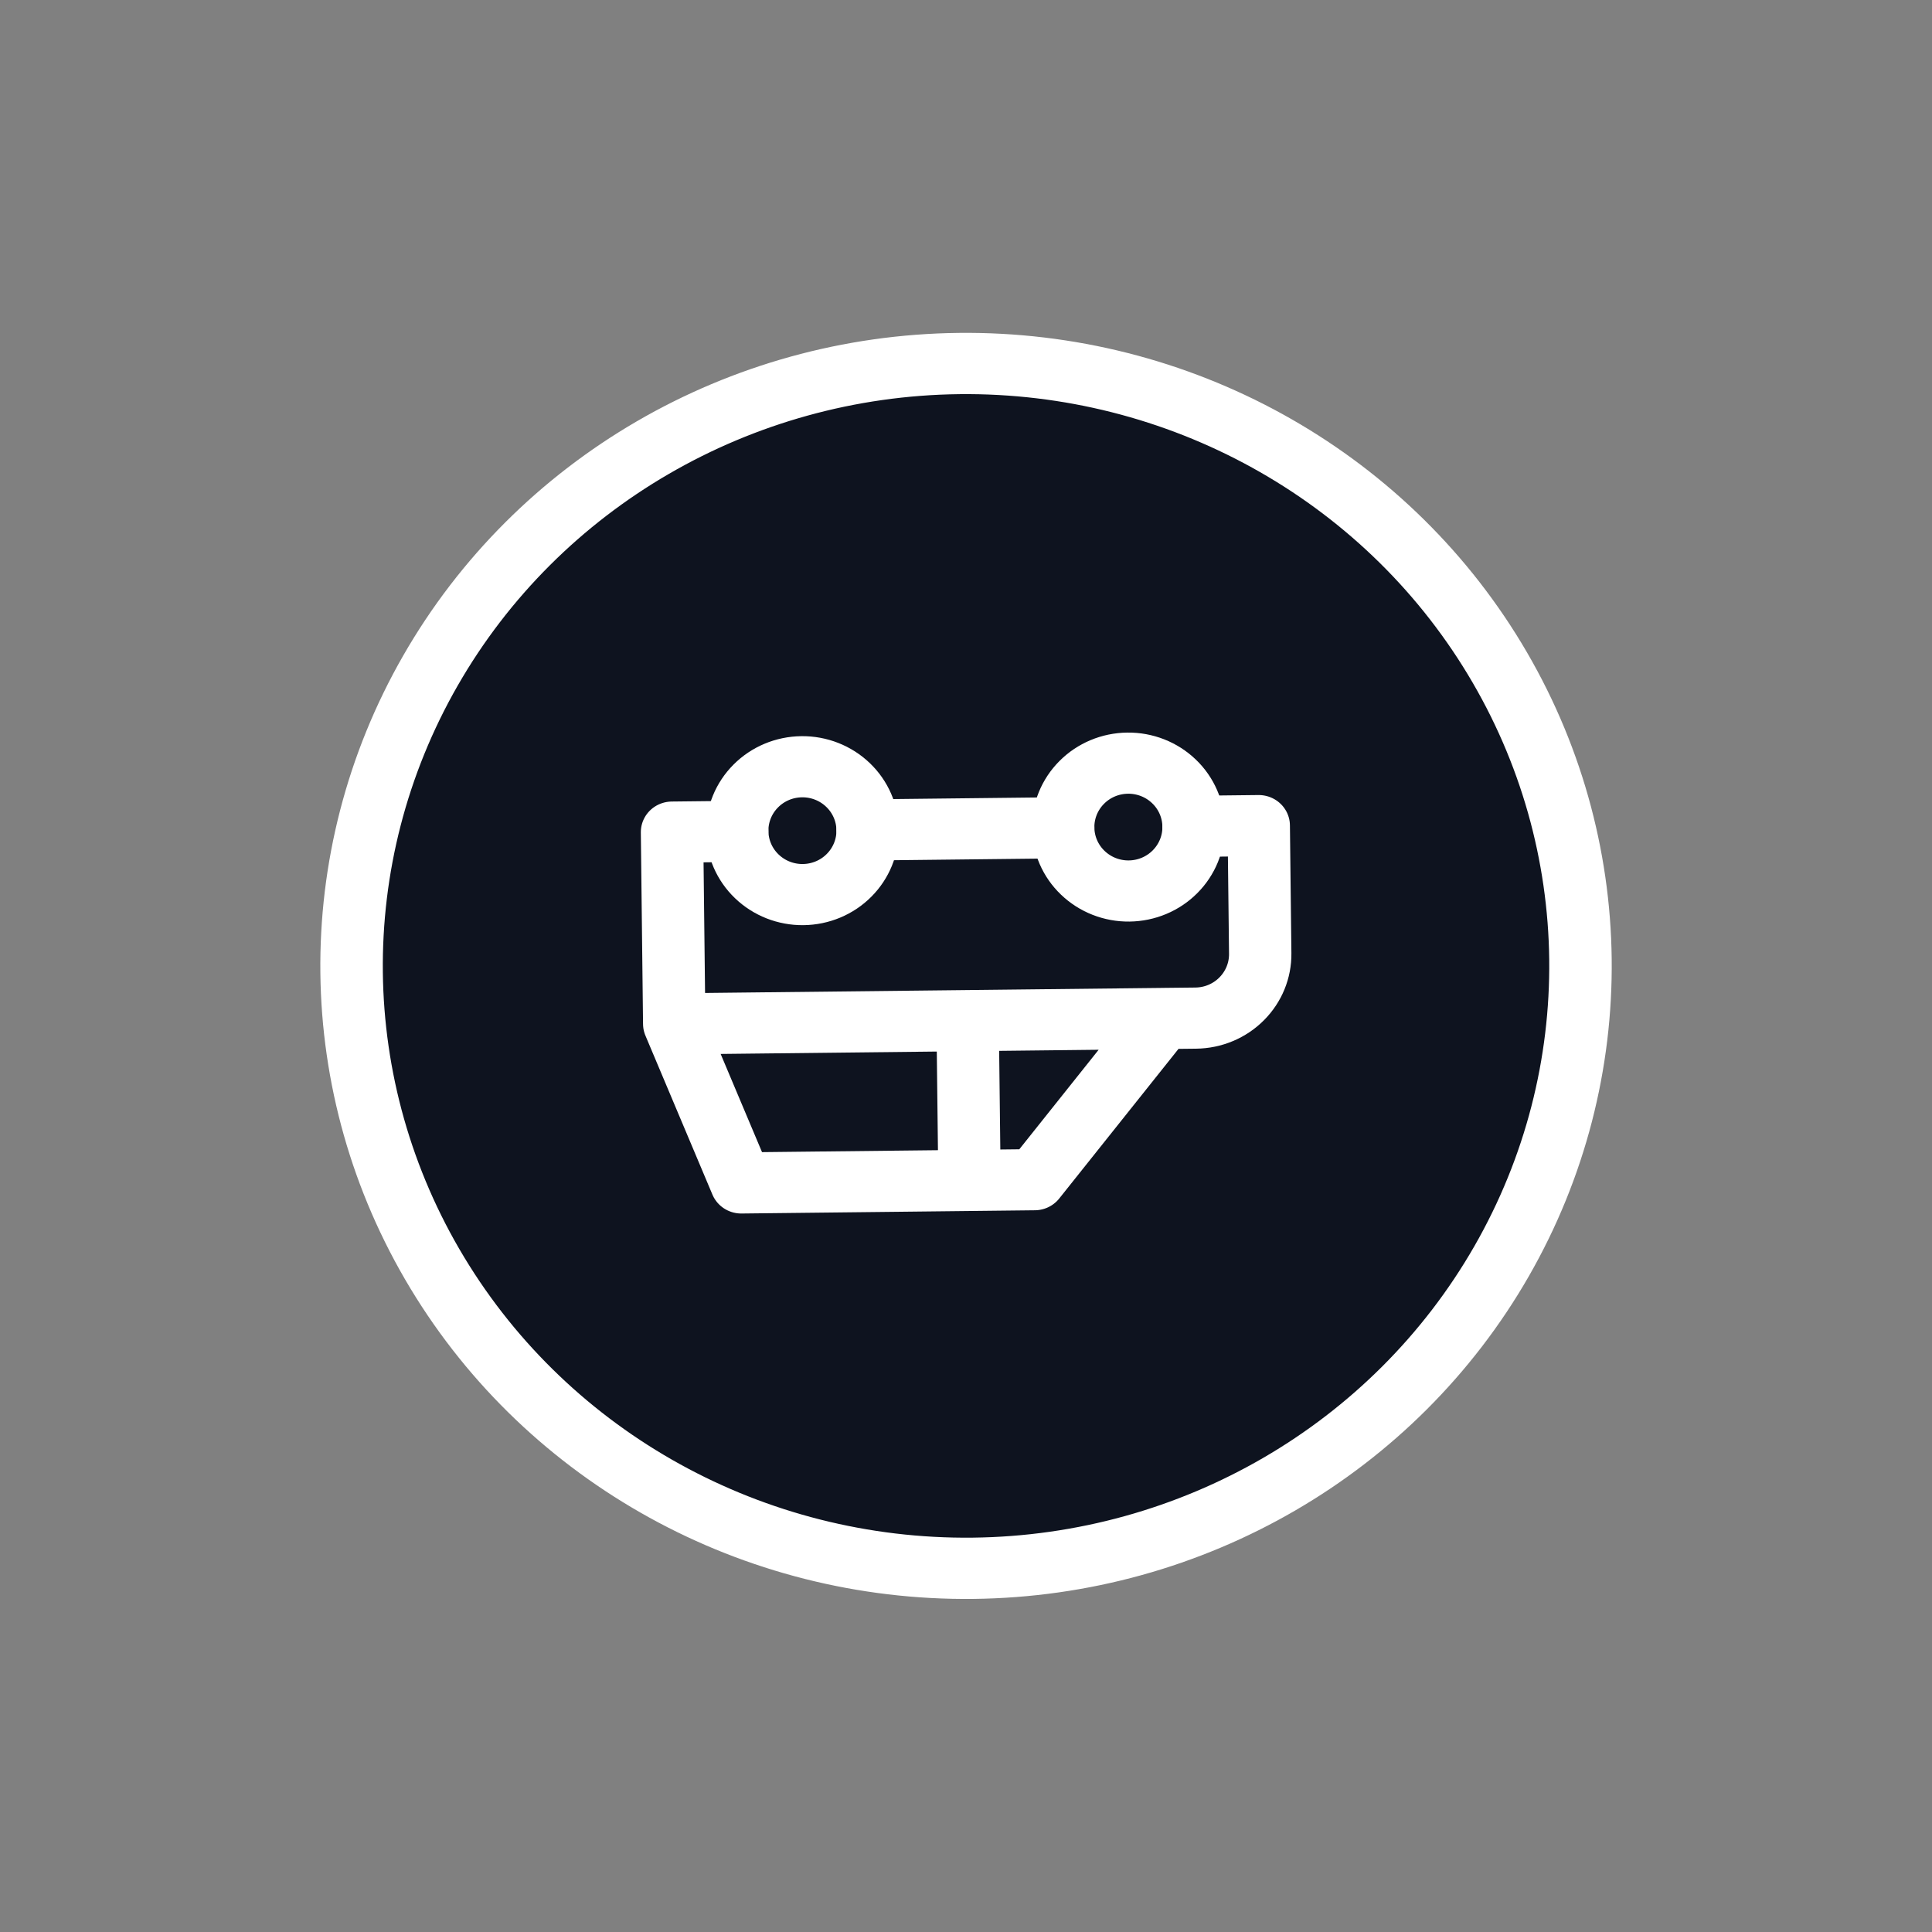 <svg version="1.1" xmlns="http://www.w3.org/2000/svg" xmlns:xlink="http://www.w3.org/1999/xlink" width="70" height="70" viewBox="0,0,256,256"><rect x="0" y="0" width="256" height="256" fill="#808080" stroke="none"/><defs><clipPath id="clip-1"><rect x="-25.467" y="22.868" transform="rotate(159.352) scale(1,-1)" width="20.247" height="20.247" id="clip-1" stroke="none" stroke-width="1" stroke-linecap="butt" stroke-linejoin="miter"></rect></clipPath></defs><g fill="none" fill-rule="nonzero" stroke="none" stroke-width="none" stroke-linecap="none" stroke-linejoin="none" stroke-miterlimit="10" stroke-dasharray="" stroke-dashoffset="0" font-family="none" font-weight="none" font-size="none" text-anchor="none" style="mix-blend-mode: normal"><g transform="translate(256,0) rotate(90) scale(1,1.02) skewX(0)"><g><g transform="translate(290.554,47.722) rotate(110) scale(5.02,5.02)"><circle cx="3.181" cy="35.757" transform="rotate(129.352) scale(1,-1)" r="15.901" fill="#0e131f" stroke="#ffffff" stroke-width="1.617" stroke-linecap="butt" stroke-linejoin="miter"></circle><g clip-path="url(#clip-1)" fill="none"><path d="M32.411,26.444c0.158,0.419 0.143,0.883 -0.042,1.291c-0.184,0.408 -0.523,0.725 -0.942,0.883c-0.419,0.158 -0.883,0.143 -1.291,-0.042c-0.408,-0.184 -0.725,-0.523 -0.883,-0.942c-0.158,-0.419 -0.143,-0.883 0.042,-1.291c0.184,-0.408 0.523,-0.725 0.942,-0.883c0.419,-0.158 0.883,-0.143 1.291,0.042c0.408,0.184 0.725,0.523 0.883,0.942z" stroke="#ffffff" stroke-width="1.614" stroke-linecap="round" stroke-linejoin="round"></path><path d="M24.517,29.418c0.158,0.419 0.143,0.883 -0.042,1.291c-0.184,0.408 -0.523,0.725 -0.942,0.883c-0.419,0.158 -0.883,0.143 -1.291,-0.042c-0.408,-0.184 -0.725,-0.523 -0.883,-0.942c-0.158,-0.419 -0.143,-0.883 0.042,-1.291c0.184,-0.408 0.523,-0.725 0.942,-0.883c0.419,-0.158 0.883,-0.143 1.291,0.042c0.408,0.184 0.725,0.523 0.883,0.942z" stroke="#ffffff" stroke-width="1.614" stroke-linecap="round" stroke-linejoin="round"></path><path d="M32.411,26.444l1.579,-0.595l-1.785,-4.737M32.205,21.112l-3.066,-3.352l-7.105,2.677l-1.67,5.137M32.205,21.112l-11.842,4.462M20.364,25.574l-0.789,0.297c-0.419,0.158 -0.758,0.475 -0.942,0.883c-0.185,0.408 -0.2,0.872 -0.042,1.291l1.19,3.158l1.579,-0.595M24.517,29.419l4.737,-1.785M25.1,23.79l-1.488,-3.947" stroke="#ffffff" stroke-width="1.614" stroke-linecap="round" stroke-linejoin="round"></path></g></g></g></g></g></svg>